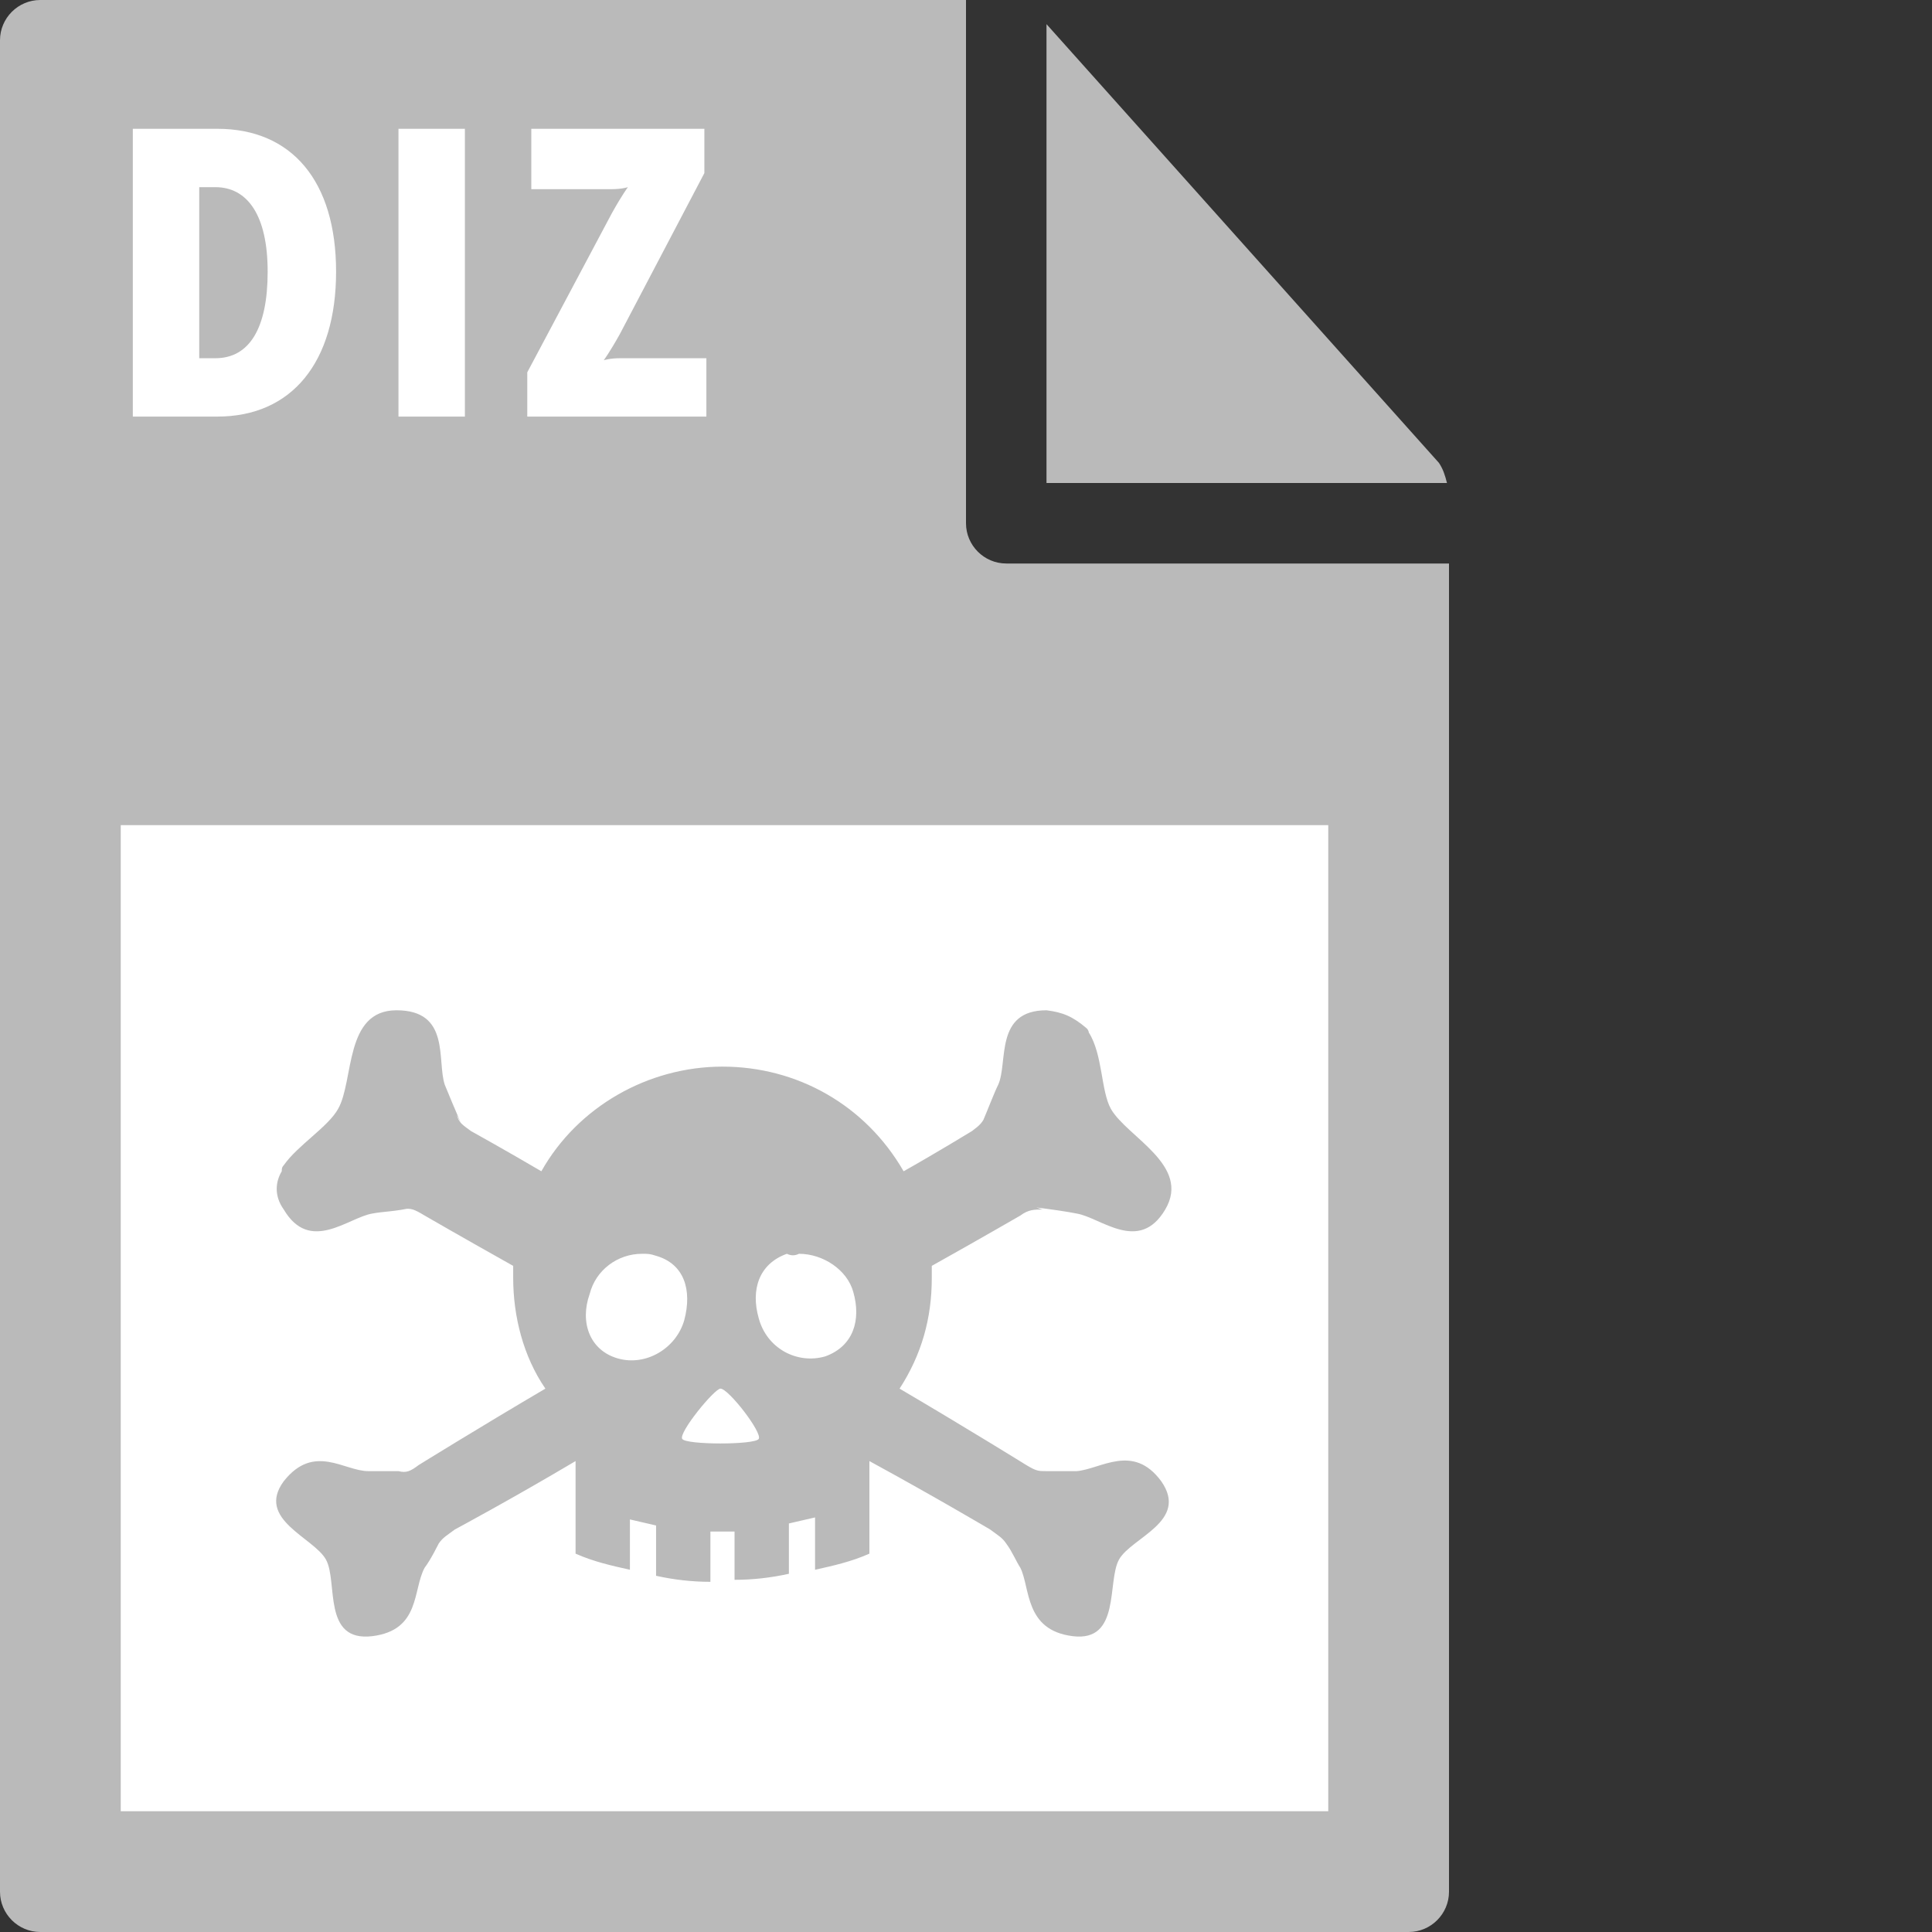 <svg id="Layer_1" xmlns="http://www.w3.org/2000/svg" viewBox="0 0 96 96"><rect x="0" y="0" width="96" height="96" fill="#333333" stroke="none"/><style>.st0{fill:#bababa}</style><path class="st0" d="M0 2v92c0 1.1.9 2 2 2h68c1.1 0 2-.9 2-2V28H50c-1.1 0-2-.9-2-2V0H2C.9 0 0 .9 0 2z"/><path class="st0" d="M71.9 24c-.1-.4-.2-.7-.4-1L52 1.2V24h19.9z"/><path d="M6 41h60v49H6zm.6-34.6h4.2c3.7 0 5.9 2.6 5.9 7.1s-2.2 7.2-5.9 7.2H6.6V6.4zm4.1 11.4c1.7 0 2.6-1.5 2.6-4.3s-1-4.2-2.6-4.2h-.8v8.5h.8zm9.1-11.4h3.3v14.3h-3.3V6.4zm6.4 12.1l4.2-7.9c.5-.9.8-1.3.8-1.3s-.3.1-.8.1h-4v-3H35v2.2l-4.2 8c-.5.9-.8 1.3-.8 1.3s.3-.1.8-.1h4.3v2.9h-8.9v-2.2z" fill="#fff"/><path class="st0" d="M52 50.2c-2.6 0-1.9 2.6-2.4 3.7-.2.4-.5 1.2-.8 1.9l.2-.4c-.2.4-.3.5-.7.8 0 0-1.8 1.1-3.4 2-1.9-3.3-5.3-5.2-9-5.2s-7.2 2-9 5.2c-1.7-1-3.5-2-3.5-2-.4-.3-.6-.4-.7-.8l.2.4c-.3-.7-.6-1.4-.8-1.9-.4-1.2.3-3.7-2.4-3.7-2.6 0-2.1 3.5-2.9 4.9-.5.9-2 1.8-2.7 2.8-.1.1-.1.2-.1.3-.3.5-.4 1.2.1 1.9 1.3 2.2 3.2.4 4.4.2.5-.1 1.2-.1 2-.3l-.5.1c.4-.1.6 0 1.1.3 0 0 1.9 1.1 4.4 2.5v.6c0 1.9.5 3.9 1.6 5.5-3.4 2-6.3 3.8-6.3 3.8-.4.3-.6.4-1 .3h.4-1.9c-1.2 0-2.7-1.4-4.2.5-1.4 1.9 1.5 2.8 2.1 3.9.6 1.1-.2 4.1 2.3 3.8 2.4-.3 2-2.3 2.6-3.4.3-.4.6-1 .9-1.6l-.2.4c.2-.3.4-.4.8-.7 0 0 2.8-1.5 6-3.4v4.6c.9.4 1.8.6 2.7.8v-2.5l1.3.3v2.5c.9.2 1.8.3 2.7.3v-2.5h1.2v2.4c.9 0 1.8-.1 2.7-.3v-2.5l1.3-.3V78c.9-.2 1.8-.4 2.7-.8v-4.6c3.3 1.8 6 3.4 6 3.4.4.3.6.4.8.7.3.4.5.9.7 1.2.5 1 .2 3.1 2.6 3.4s1.7-2.7 2.3-3.8c.6-1.1 3.5-1.9 2.1-3.9-1.4-1.9-3-.6-4.2-.5h-1.9.4c-.4 0-.5 0-1-.3 0 0-2.9-1.8-6.3-3.8 1.1-1.7 1.6-3.5 1.6-5.5v-.6c2.5-1.4 4.4-2.5 4.4-2.5.4-.3.7-.3 1.1-.3l-.3-.1c.8.1 1.5.2 2 .3 1.2.2 3.1 2 4.4-.2 1.3-2.2-1.9-3.6-2.7-5-.5-.9-.4-2.7-1.1-3.8 0-.1-.1-.2-.1-.2-.7-.6-1.2-.8-2-.9zM31.9 62.3c.3 0 .4 0 .7.1 1.4.4 1.8 1.7 1.4 3.2-.4 1.4-1.9 2.3-3.3 1.9-1.4-.4-1.9-1.8-1.4-3.2.3-1.2 1.4-2 2.6-2zm7.8 0c1.2 0 2.4.8 2.7 1.9.4 1.4 0 2.7-1.4 3.2-1.4.4-2.9-.4-3.3-1.9-.4-1.4 0-2.7 1.4-3.2.2.1.4.1.6 0zM35.8 69c.4 0 2.1 2.2 1.9 2.5s-3.6.3-3.8 0c-.2-.3 1.6-2.5 1.9-2.5z"/></svg>